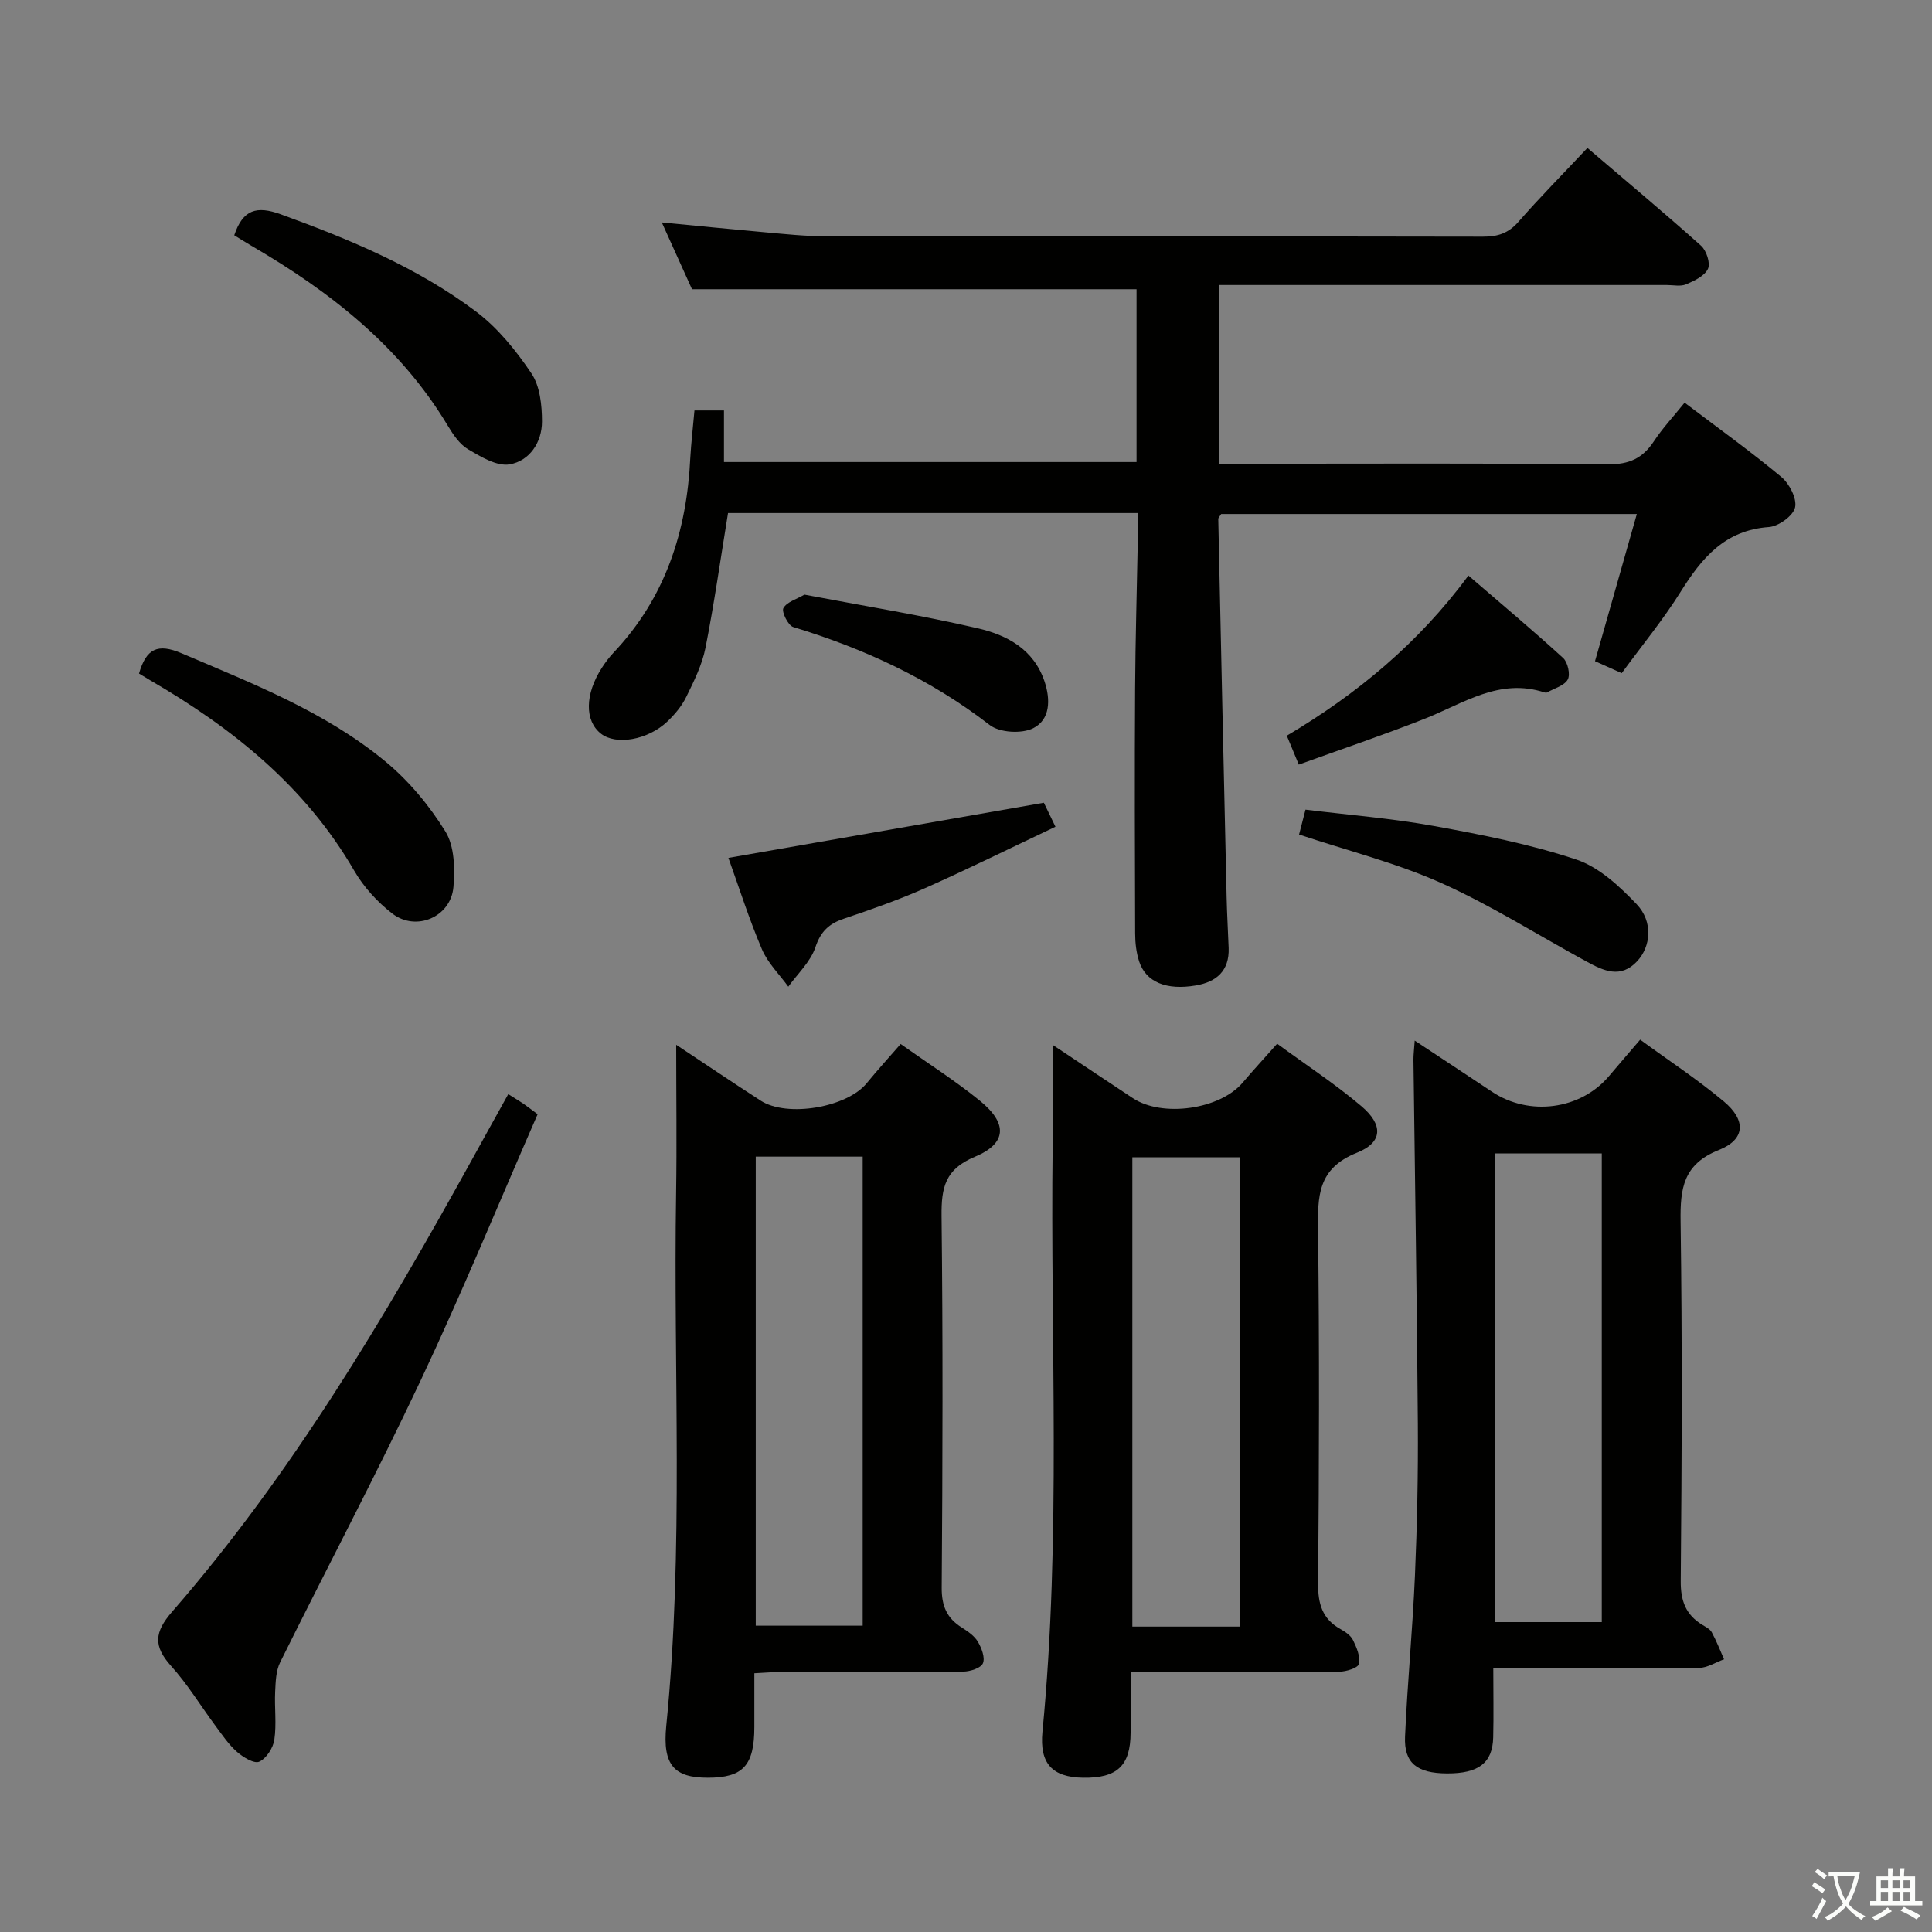<svg enable-background="new 0 0 400 400" viewBox="0 0 400 400" xmlns="http://www.w3.org/2000/svg"><rect x="0" y="0" width="400" height="400" fill="#808080" stroke="none"/><path d="m377.9 391.2c-.2.3-.4.5-.6.8-.7-.6-1.4-1-2.2-1.5.2-.3.4-.5.5-.8.6.4 1.4.8 2.3 1.5zm-1.8 6.1c-.2-.2-.5-.4-.9-.6.4-.6.8-1.2 1.2-1.9s.7-1.3.9-1.9c.3.3.5.5.8.7-.7 1.3-1.4 2.6-2 3.7zm2.2-9c-.3.3-.5.5-.6.8-.6-.6-1.3-1.1-2-1.5.3-.3.5-.5.6-.7.6.5 1.3.9 2 1.4zm.3.2v-.9h2 4.5c-.3 1.3-.6 2.5-1 3.6s-.9 2.1-1.4 3c.4.5 1 1 1.6 1.4s1.2.8 1.9 1.1c-.3.2-.5.4-.8.8-.4-.3-1-.7-1.6-1.2s-1.2-1.1-1.6-1.6c-.5.6-1.1 1.1-1.7 1.6s-1.4.9-2.1 1.4c-.1-.3-.3-.5-.7-.8.6-.2 1.2-.5 1.9-1s1.4-1.1 2-1.8c-.5-.8-.9-1.6-1.2-2.5s-.6-2-.8-3.2c-.4.1-.7.1-1 .1zm2.5 2.7c.3 1 .7 1.7 1 2.2.3-.5.6-1.1 1-2s.6-1.9.9-3h-3.2-.4c.1.9.3 1.8.7 2.8z" fill="#fbfcfa"/><path d="m396.5 388.5v1.5 3.6h1.5v.9c-.4 0-1 0-1.7 0h-7.9c-.5 0-.9 0-1.2 0v-.9h1.3v-3.5c0-.7 0-1.2 0-1.6h2.4c0-.8 0-1.4 0-1.7h1c0 .3-.1.8-.1 1.7h1.5c0-.8 0-1.4 0-1.7h1c0 .3-.1.9-.1 1.7zm-8.2 9.2c-.2-.3-.5-.5-.8-.8.8-.3 1.4-.6 1.9-.9s1-.7 1.4-1.1c.3.3.6.5.9.8-1.6 1-2.8 1.6-3.4 2zm2.6-6.8v-1.6h-1.5v1.6zm0 2.7v-1.9h-1.5v1.9zm2.4-2.7v-1.6h-1.5v1.6zm0 2.7v-1.9h-1.5v1.9zm.2 2 .7-.8c.4.2.9.5 1.6.8s1.3.7 1.8 1c-.3.3-.5.5-.8.8-.4-.3-1.5-1-3.3-1.8zm2-4.7v-1.6h-1.4v1.6zm0 2.7v-1.9h-1.4v1.9z" fill="#fbfcfa"/><g fill="#010100"><path d="m143.78 84.98h6.11v10.68h85.42c0-12.08 0-24 0-35.78-30.6 0-60.96 0-92.04 0-1.7-3.76-3.8-8.41-6.25-13.83 7.65.74 14.62 1.44 21.58 2.06 3.97.35 7.96.79 11.94.79 45.49.06 90.99.01 136.48.1 3.06.01 5.28-.7 7.35-3.07 4.49-5.13 9.29-9.98 14.29-15.3 7.96 6.8 15.86 13.39 23.52 20.24 1.12 1 1.98 3.62 1.44 4.78-.69 1.48-2.82 2.49-4.54 3.22-1.13.48-2.63.14-3.96.14-29 0-57.99 0-86.99 0-1.81 0-3.61 0-5.74 0v37h5.05c25.16 0 50.33-.13 75.49.12 4.37.04 7.16-1.24 9.48-4.75 1.8-2.73 4.07-5.15 6.37-8.01 6.91 5.24 13.66 10.08 20.03 15.38 1.67 1.39 3.26 4.48 2.84 6.32-.4 1.73-3.42 3.91-5.42 4.05-9.1.64-13.89 6.39-18.27 13.4-3.6 5.76-7.95 11.04-12.2 16.85-2.02-.91-3.76-1.69-5.53-2.48 2.88-10.14 5.71-20.08 8.66-30.47-29.33 0-57.75 0-86.06 0-.29.49-.6.77-.6 1.04.56 26.11 1.13 52.23 1.73 78.34.08 3.5.29 6.99.42 10.49.16 4.71-2.52 7.01-6.81 7.74-6.08 1.04-10.31-.7-11.71-4.94-.61-1.85-.84-3.91-.84-5.87-.06-16.83-.11-33.66-.01-50.49.06-10.32.37-20.63.56-30.94.03-1.79 0-3.59 0-5.57-28.72 0-56.83 0-84.84 0-1.54 9.41-2.85 18.72-4.67 27.92-.7 3.51-2.38 6.89-3.98 10.15-.93 1.9-2.38 3.64-3.93 5.11-4.07 3.85-10.63 4.93-13.73 2.5-3.4-2.67-3.34-8.16.19-13.64.72-1.11 1.52-2.19 2.43-3.15 10.71-11.33 15.16-25.1 15.88-40.36.18-3.15.56-6.27.86-9.77z"/><path d="m264.42 216.09c6.03 4.42 12.02 8.34 17.44 12.93 4.54 3.85 4.47 7.49-.92 9.64-8.21 3.27-8.13 9.08-8.05 16.16.29 24.32.22 48.64.01 72.96-.04 4.26.84 7.39 4.64 9.51.99.55 2.12 1.32 2.59 2.28.75 1.53 1.55 3.43 1.22 4.93-.18.82-2.63 1.6-4.07 1.61-12.33.13-24.65.07-36.98.07-1.81 0-3.62 0-6.22 0 0 4.42.01 8.5 0 12.58-.03 6.83-2.79 9.42-9.88 9.3-6.27-.11-9.02-2.86-8.37-9.54 3.92-40.38 1.6-80.86 2.11-121.3.09-6.92.01-13.84.01-20.89 5.3 3.53 10.94 7.3 16.59 11.03 6.13 4.05 18.03 2.33 22.73-3.2 2.13-2.51 4.38-4.95 7.15-8.07zm-7.78 120.68c0-32.68 0-64.86 0-97.16-7.64 0-14.99 0-22.2 0v97.16z"/><path d="m140 216.31c5.59 3.7 11.5 7.69 17.48 11.56 5.48 3.55 17.86 1.42 21.96-3.6 2.2-2.69 4.54-5.26 7.03-8.12 5.66 4.01 11.28 7.58 16.41 11.75 5.77 4.69 5.61 8.83-1.05 11.6-6.17 2.56-6.95 6.4-6.89 12.25.29 25.64.22 51.29.03 76.94-.03 3.79 1.05 6.32 4.15 8.27 1.25.79 2.61 1.72 3.33 2.93.78 1.31 1.54 3.32 1.05 4.48-.42.99-2.63 1.7-4.06 1.72-12.66.13-25.31.07-37.97.09-1.62 0-3.24.15-5.29.25v11.15c-.01 7.95-2.33 10.48-9.65 10.48-6.83 0-9.41-2.49-8.59-10.72 3.68-36.71 1.44-73.52 2.04-110.27.16-10.12.02-20.25.02-30.76zm16.47 23.16v97.11h22.14c0-32.55 0-64.73 0-97.11-7.55 0-14.78 0-22.14 0z"/><path d="m309.17 345.41c0 5.34.09 9.83-.02 14.31-.13 5.28-3.03 7.48-9.56 7.45-6.21-.03-8.93-2.13-8.69-7.63.49-11.12 1.57-22.21 2.05-33.33.45-10.46.67-20.94.6-31.41-.18-25.13-.6-50.25-.91-75.38-.01-.98.12-1.97.26-3.98 5.67 3.75 10.85 7.16 16 10.59 7.72 5.15 18.35 3.73 24.23-3.24 2.03-2.41 4.09-4.79 6.45-7.54 5.93 4.34 11.9 8.25 17.34 12.81 4.64 3.9 4.43 7.85-1.04 10.03-7.38 2.94-8.03 7.94-7.93 14.77.35 24.81.25 49.63.03 74.44-.04 4.13 1.03 7.01 4.47 9.11.71.43 1.58.86 1.95 1.53.98 1.8 1.72 3.72 2.55 5.6-1.74.62-3.47 1.77-5.21 1.79-12.16.16-24.31.08-36.47.08-1.83 0-3.62 0-6.1 0zm22.46-9.57c0-32.69 0-64.86 0-97.04-7.62 0-14.86 0-22.05 0v97.04z"/><path d="m105.23 226.53c1.45.92 2.31 1.42 3.13 1.98.81.56 1.59 1.17 2.95 2.18-8.02 18.34-15.63 36.91-24.18 55.04-9.28 19.68-19.47 38.93-29.13 58.44-.87 1.76-.93 4.01-1.03 6.06-.16 3.32.31 6.7-.17 9.96-.25 1.71-1.66 3.89-3.13 4.55-1.05.47-3.35-.93-4.61-2.04-1.72-1.51-3.05-3.5-4.44-5.37-3.07-4.14-5.77-8.61-9.2-12.41-3.69-4.1-3.48-6.98.19-11.2 24.82-28.52 43.98-60.84 62.19-93.78 2.39-4.35 4.81-8.68 7.43-13.41z"/><path d="m28.78 139.45c1.49-5.15 3.85-6.32 8.83-4.19 14.68 6.26 29.64 12.07 42.09 22.32 4.89 4.02 9.17 9.17 12.51 14.56 1.89 3.05 1.99 7.68 1.67 11.5-.52 6.21-7.74 9.32-12.68 5.49-3.08-2.38-5.91-5.49-7.86-8.85-10.1-17.43-25.11-29.47-42.17-39.39-.7-.41-1.4-.85-2.39-1.44z"/><path d="m48.5 48.71c1.79-5.36 4.66-6.14 9.61-4.35 14.27 5.19 28.25 10.98 40.43 20.13 4.52 3.4 8.31 8.09 11.49 12.83 1.78 2.65 2.18 6.6 2.18 9.96 0 4.29-2.56 8.15-6.69 8.86-2.63.46-5.95-1.56-8.59-3.11-1.75-1.03-3.1-3.03-4.2-4.86-9.88-16.48-24.44-27.84-40.73-37.32-1.14-.66-2.25-1.38-3.5-2.14z"/><path d="m150.81 177.62c21.82-3.81 43.3-7.57 65.31-11.42.44.91 1.22 2.52 2.4 4.97-9.12 4.32-18 8.71-27.04 12.73-5.45 2.42-11.11 4.4-16.77 6.31-3.09 1.04-4.79 2.63-5.89 5.91-1.01 3.01-3.67 5.46-5.61 8.16-1.86-2.56-4.25-4.9-5.46-7.74-2.65-6.21-4.7-12.69-6.94-18.92z"/><path d="m268.96 172.78c.37-1.43.77-2.97 1.33-5.15 8.94 1.1 17.86 1.8 26.62 3.39 9.91 1.8 19.89 3.76 29.41 6.93 4.71 1.56 8.96 5.52 12.52 9.25 3.47 3.64 2.95 8.77.12 11.81-3.43 3.68-6.97 1.97-10.41.11-10.05-5.46-19.77-11.65-30.18-16.31-9.29-4.16-19.32-6.66-29.41-10.03z"/><path d="m268.9 158.3c-1.07-2.58-1.7-4.1-2.48-5.98 14.41-8.56 27.18-19.03 37.6-33.16 6.72 5.79 13.29 11.3 19.61 17.07.96.88 1.53 3.41.96 4.45-.71 1.29-2.79 1.83-4.29 2.68-.13.07-.34.06-.49.01-9.4-3.1-16.87 2.31-24.92 5.47-8.44 3.33-17.06 6.24-25.99 9.46z"/><path d="m166.55 123.11c12.26 2.33 24.19 4.26 35.93 6.98 6 1.39 11.53 4.33 13.77 10.97 1.29 3.82 1.18 7.94-2.34 9.71-2.37 1.19-6.95.93-9-.66-12.27-9.49-25.96-15.81-40.68-20.29-1.06-.32-2.45-3.16-2.04-3.91.71-1.29 2.74-1.85 4.36-2.8z"/></g></svg>